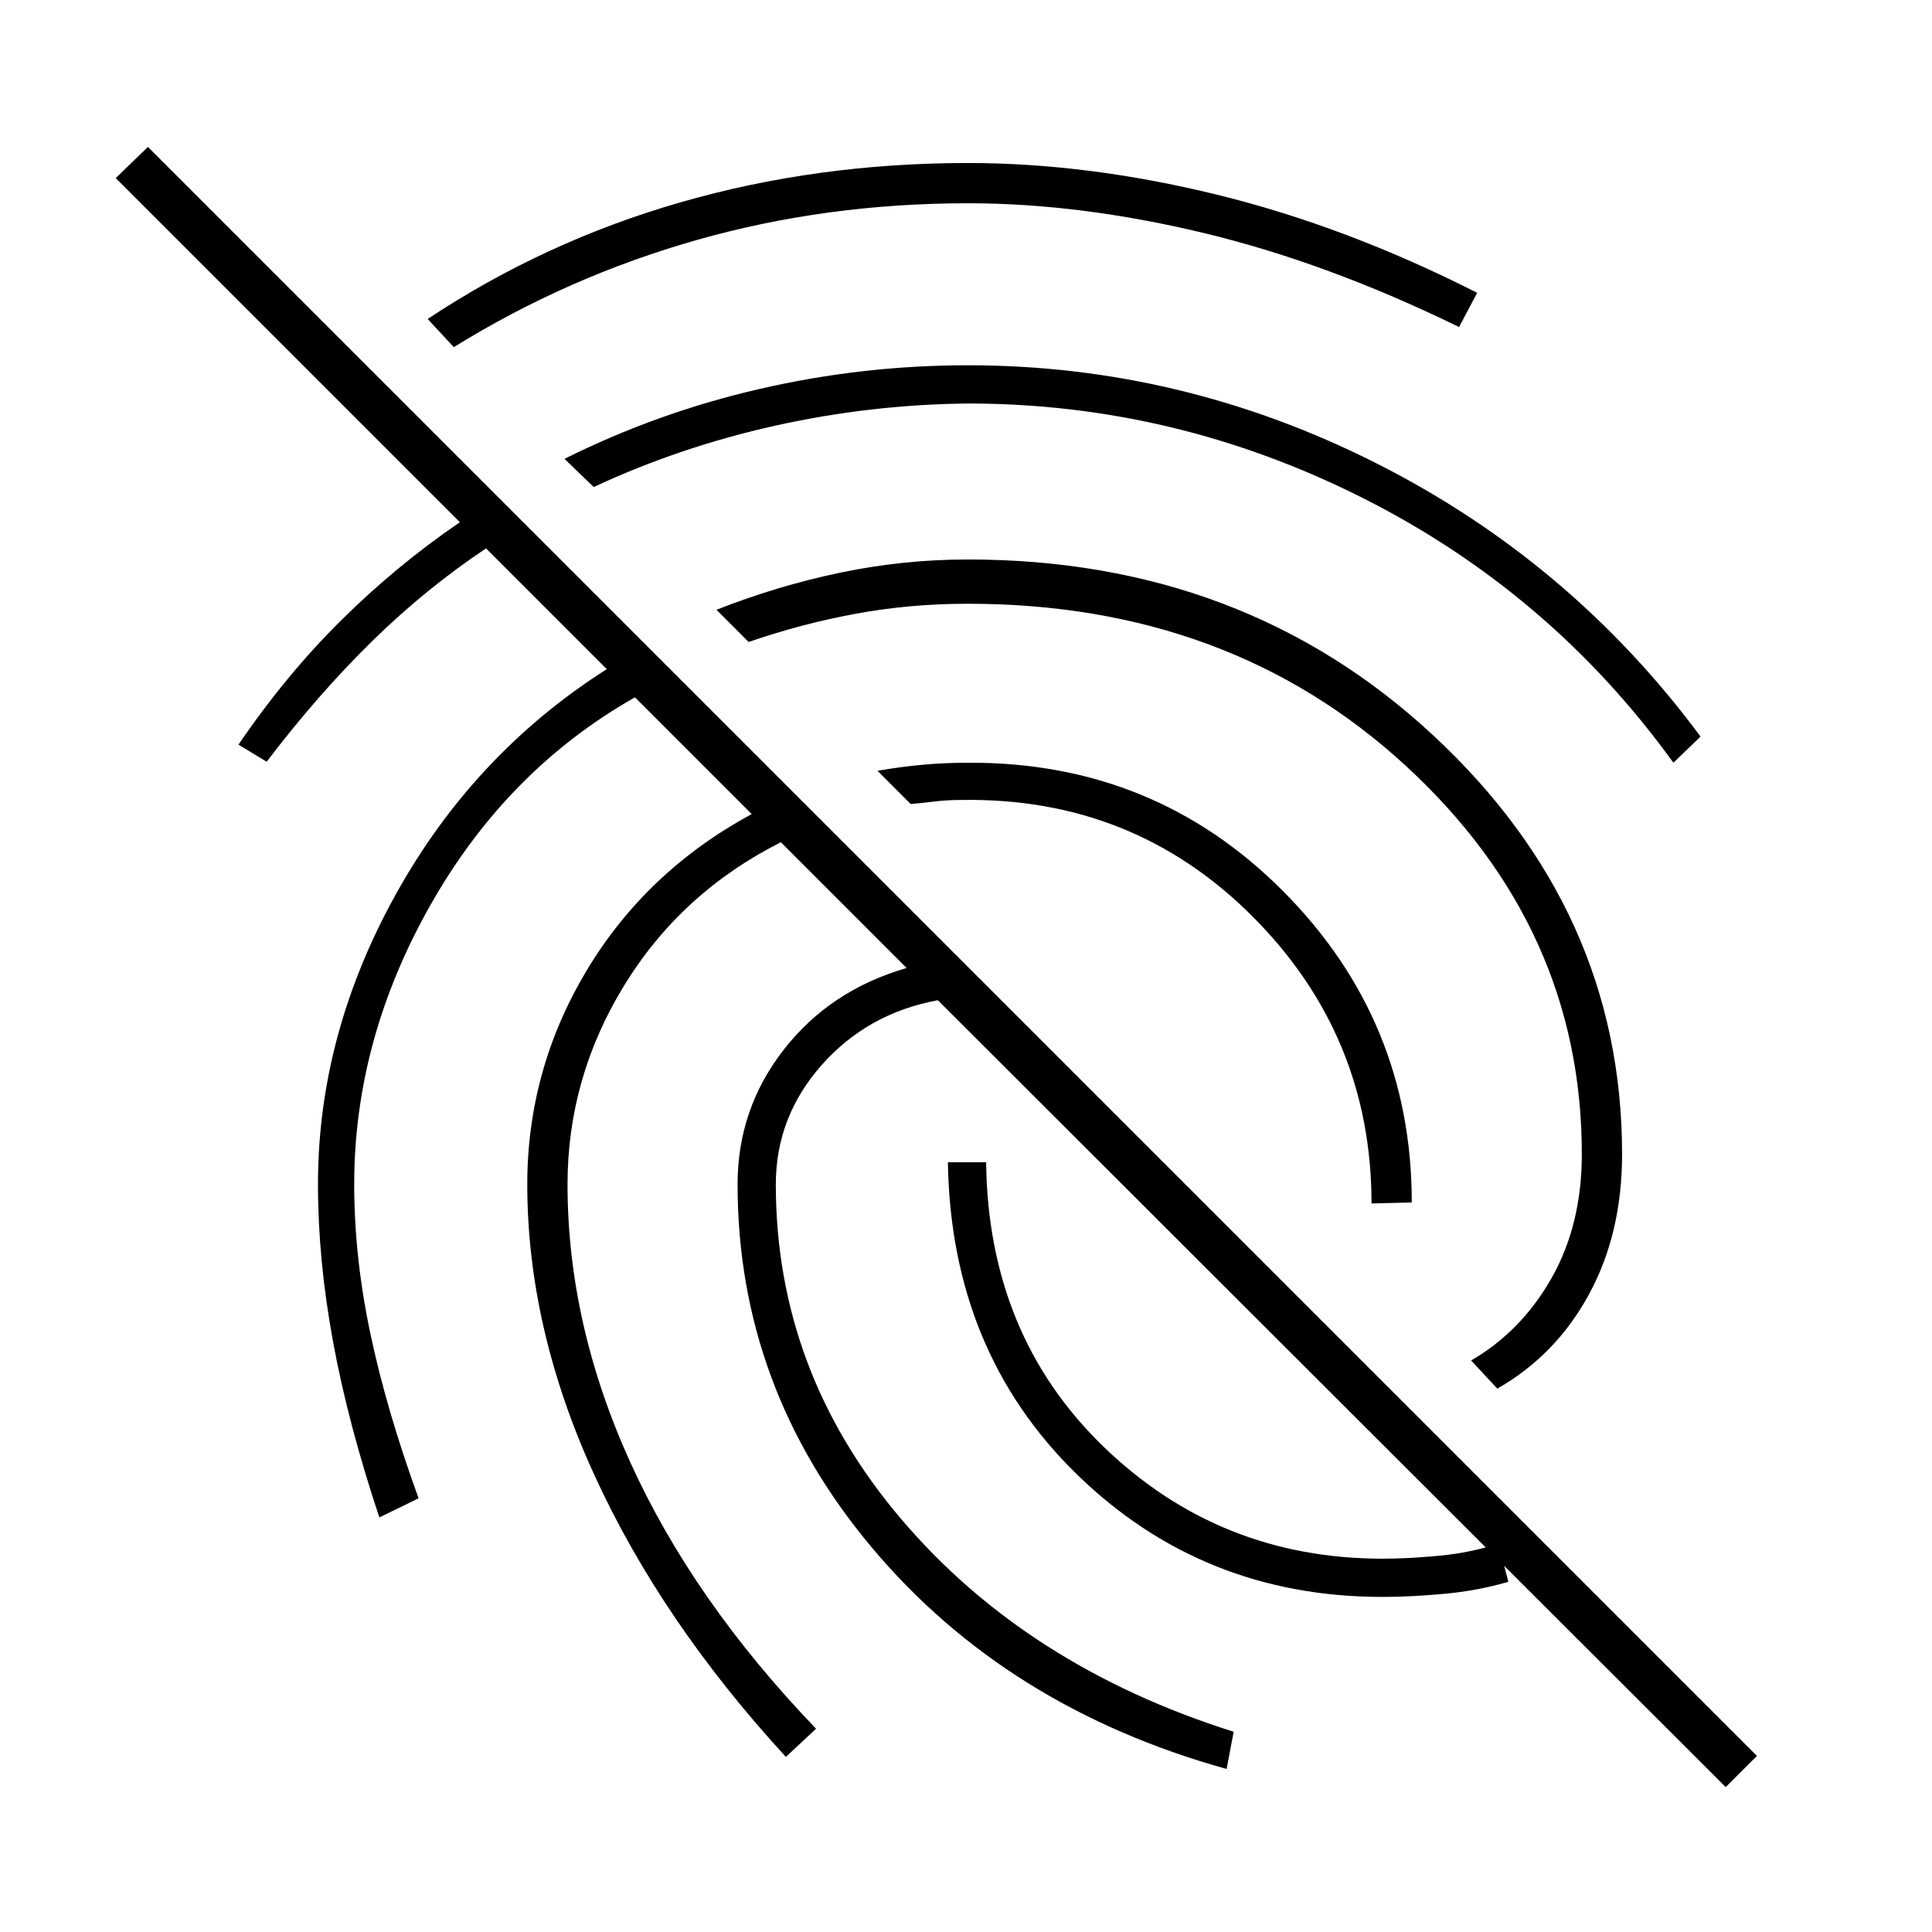 <svg xmlns="http://www.w3.org/2000/svg" height="48" viewBox="0 -960 960 960" width="48"><path d="M857.5-72 466-463q-35 6.5-57.75 32.25T385.5-371.5q0 93 62.25 166.25T613-99.5L609.5-81Q500-111.5 433.25-191T366.5-371.5q0-37.5 23-67t61-40.5L388-541.5q-49.5 25-77.75 71t-28.25 99q0 69.5 31.25 138.25T405.5-101l-15 14q-62-67.5-95.25-140.25T262-371.5q0-57 29.5-106.25t82-77.75l-58-58q-63.5 36-101.5 103t-38 139q0 36 8 74t24 82l-19.5 9.5q-15.5-46.5-23-87.25T158-371.5q0-74.5 38.75-144.25T301.5-627.5l-60-60q-30 20-56.75 46.25T132.5-581.5l-14-8.5q23.5-34.5 51-61.75t59-48.75l-171-171 16-15.5L873-87.5 857.5-72Zm-176-290q0-83.5-59.25-142.75T477.5-562.5q-7 0-13 .75t-12 1.25L436-577q11.5-2 22.5-3t22.5-1q92.5-.5 156.5 63.75t64 154.75l-20 .5ZM481-879q59.5 0 123.75 15.75T734-814.5l-9 17q-65.5-32-127-46.75T481-859q-70.5 0-134.75 18.25T225.5-787.5l-13-14q58-38.5 125.75-58T481-879Zm0 100.5q106.5 0 203 48.75T845-594l-13.5 13q-61-84.5-154.25-131.5T481-759.5q-48.5.5-95.75 11T295-718l-14.5-14q46-23 97-34.75T481-778.5Zm0 96.5q137 0 231 87.25t94 208.25q0 39.5-16.5 69.75T744-270l-13-14q25-14.5 40-41t15-61.5q0-112.5-87.5-193T481-660q-29 0-56 5t-53 14l-16-16q30.5-12 61.75-18.5T481-682Zm206 515.5q-89.5 0-152-61t-64-155h19q1 86 58.5 141.5T687-185.5q13 0 28.5-1.5t29-6l5 19q-15.5 4.5-32.25 6T687-166.5Z"/></svg>